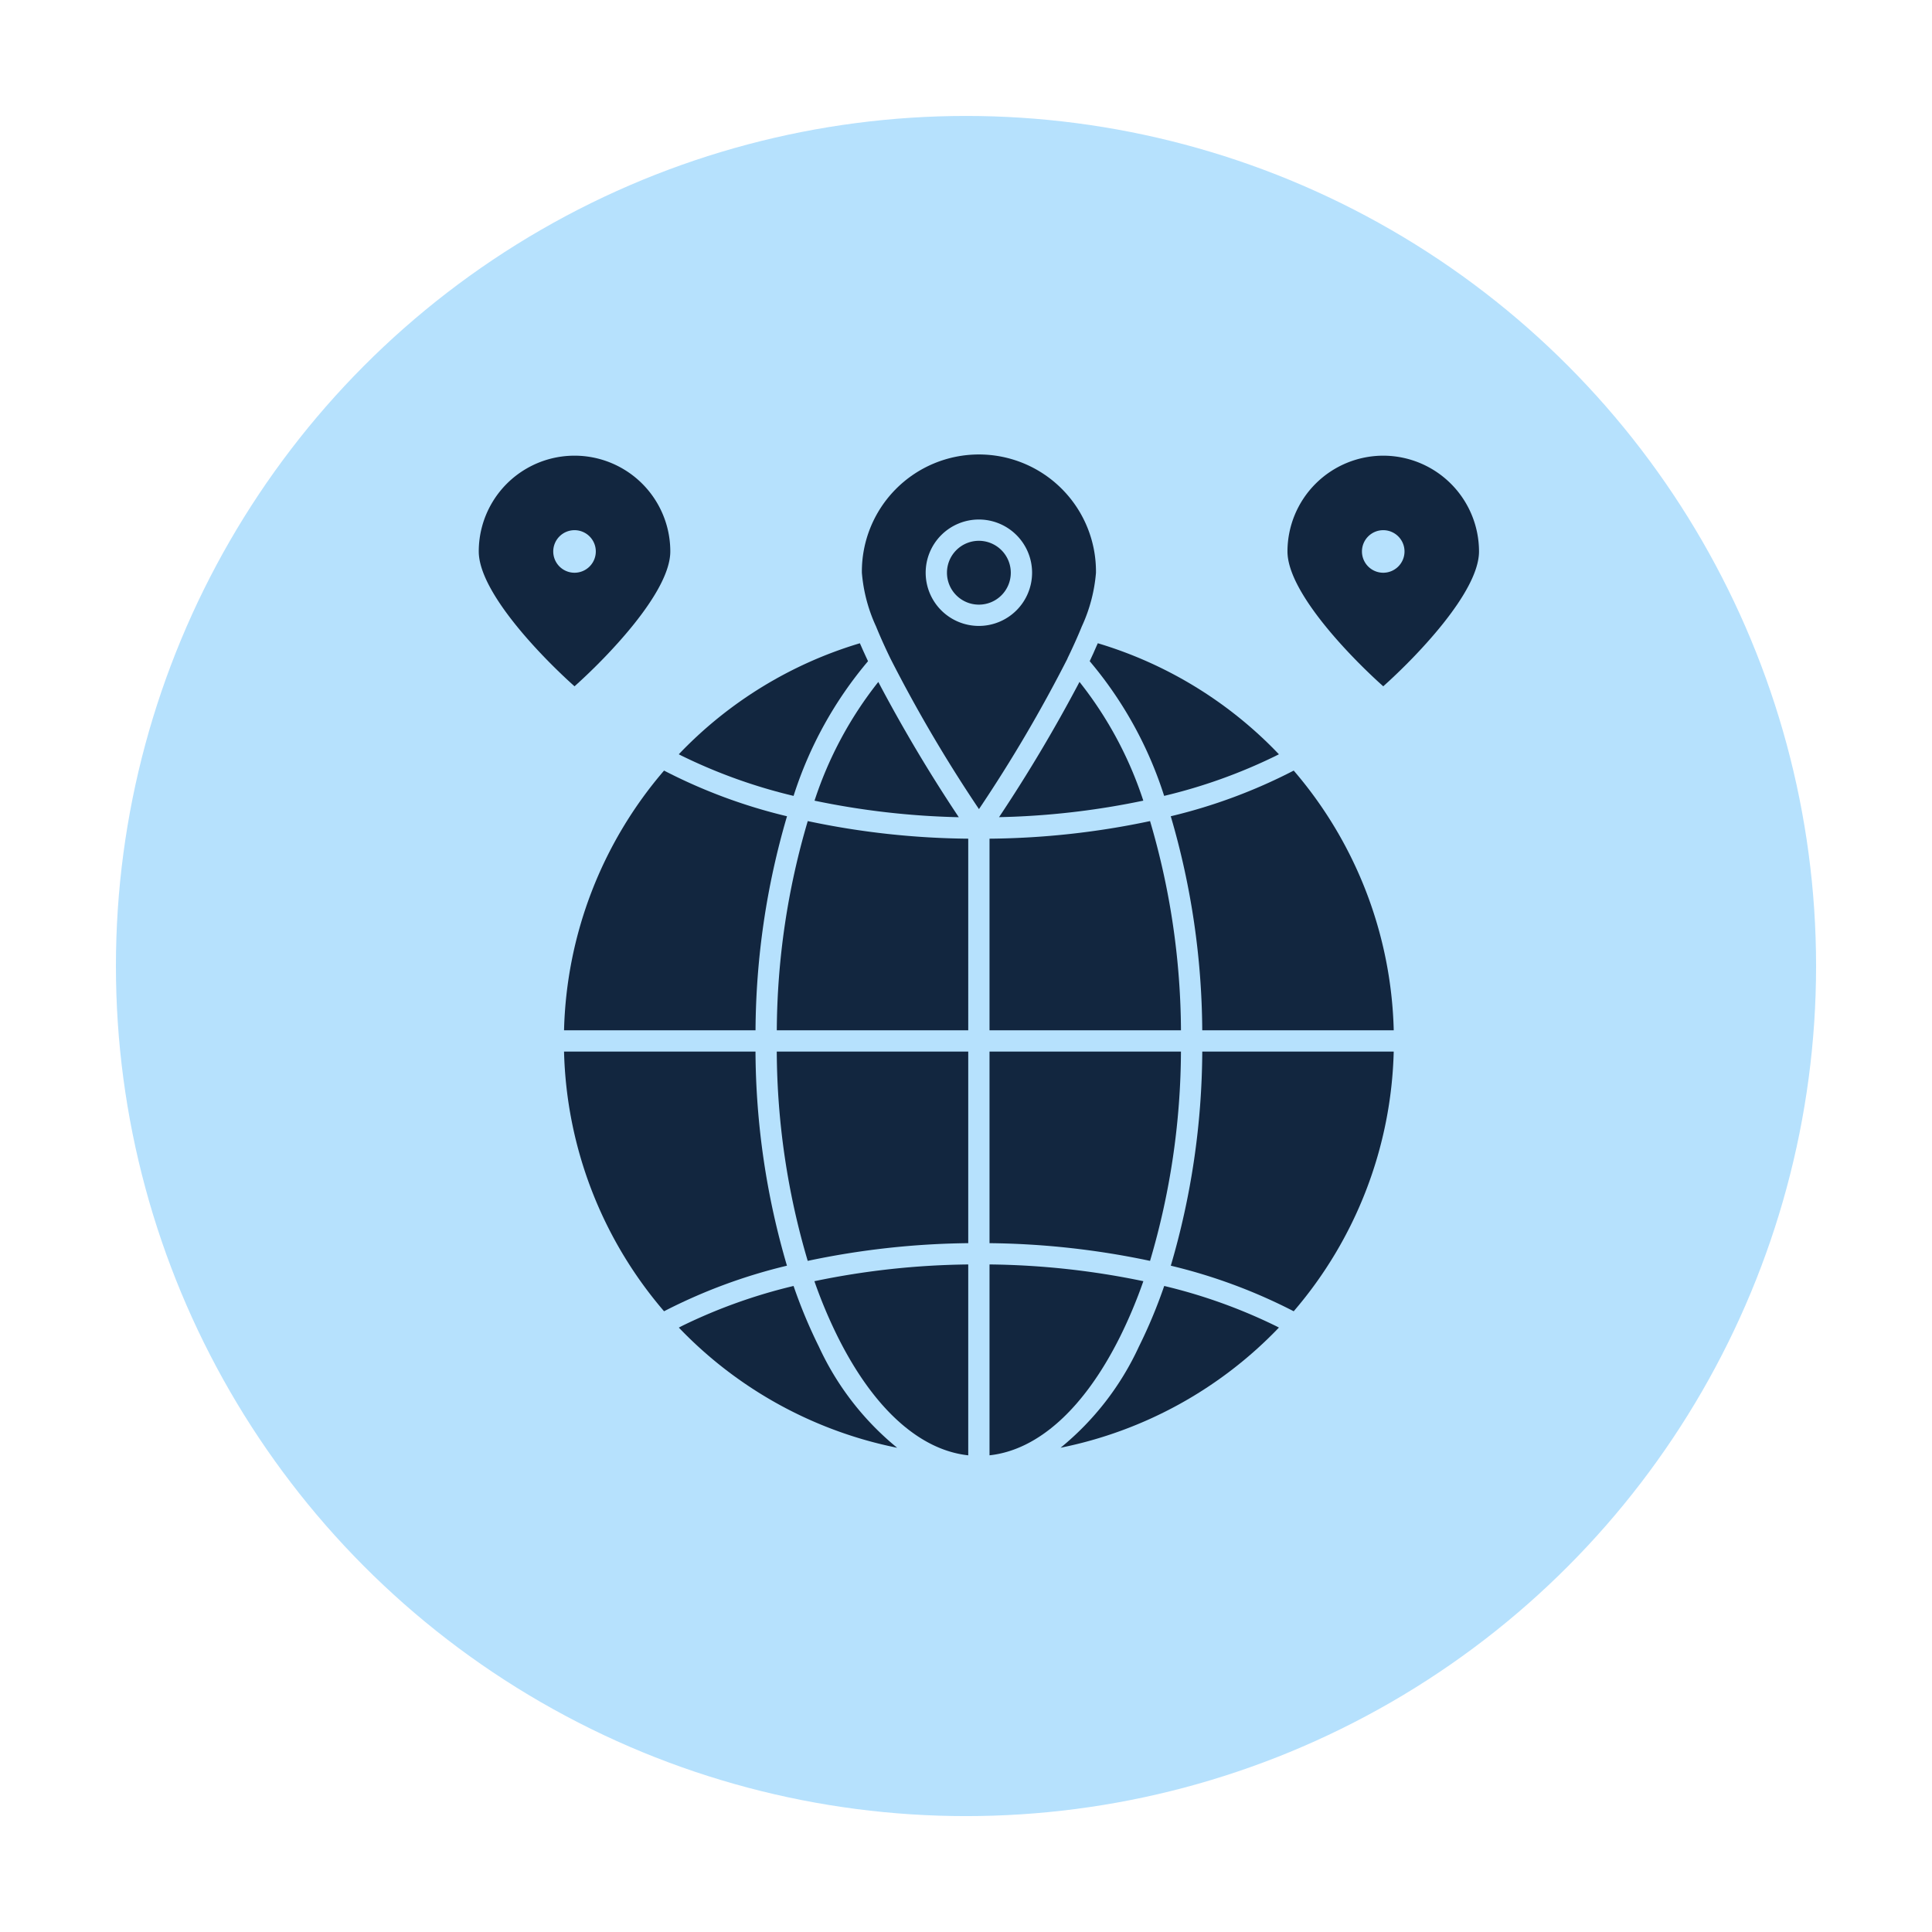 <svg xmlns="http://www.w3.org/2000/svg" xmlns:xlink="http://www.w3.org/1999/xlink" width="150" height="150" viewBox="0 0 150 150">
  <defs>
    <filter id="Elipse_6977" x="0" y="0" width="150" height="150" filterUnits="userSpaceOnUse">
      <feOffset dy="3" input="SourceAlpha"/>
      <feGaussianBlur stdDeviation="3" result="blur"/>
      <feFlood flood-opacity="0.161"/>
      <feComposite operator="in" in2="blur"/>
      <feComposite in="SourceGraphic"/>
    </filter>
  </defs>
  <g id="Grupo_1034492" data-name="Grupo 1034492" transform="translate(-372.07 -3213.818)">
    <g transform="matrix(1, 0, 0, 1, 372.07, 3213.82)" filter="url(#Elipse_6977)">
      <circle id="Elipse_6977-2" data-name="Elipse 6977" cx="66" cy="66" r="66" transform="translate(9 6)" fill="#b6e1fd"/>
    </g>
    <g id="Layer_12_x2C__web_x2C__globe_x2C__location" transform="translate(409.241 3249.197)">
      <g id="Grupo_883417" data-name="Grupo 883417" transform="translate(0 0)">
        <path id="Trazado_642455" data-name="Trazado 642455" d="M54.934,280H40.07a32.155,32.155,0,0,0,7.765,20.163,42.212,42.212,0,0,1,9.542-3.538A59.866,59.866,0,0,1,54.934,280Z" transform="translate(-33.449 -233.736)" fill="#12263f"/>
        <path id="Trazado_642456" data-name="Trazado 642456" d="M162.7,106.307a29.644,29.644,0,0,0-4.953,9.22,61.2,61.2,0,0,0,11.2,1.284,118.732,118.732,0,0,1-6.248-10.5Z" transform="translate(-131.678 -88.742)" fill="#12263f"/>
        <path id="Trazado_642457" data-name="Trazado 642457" d="M140.043,187.941h14.864V173.065a62.45,62.45,0,0,1-12.46-1.366A58.288,58.288,0,0,0,140.043,187.941Z" transform="translate(-116.904 -143.329)" fill="#12263f"/>
        <path id="Trazado_642458" data-name="Trazado 642458" d="M142.434,296.251a63.034,63.034,0,0,1,12.463-1.375V280H140.031A58.075,58.075,0,0,0,142.434,296.251Z" transform="translate(-116.894 -233.736)" fill="#12263f"/>
        <path id="Trazado_642459" data-name="Trazado 642459" d="M104.886,394.854a39.238,39.238,0,0,1-1.966-4.711,41.585,41.585,0,0,0-8.609,3.078l-.11.055-.188.1a32.289,32.289,0,0,0,16.952,9.33A22.037,22.037,0,0,1,104.886,394.854Z" transform="translate(-78.479 -325.68)" fill="#12263f"/>
        <path id="Trazado_642460" data-name="Trazado 642460" d="M159.538,385.676c2.772,5.544,6.339,8.765,10.119,9.176V380.033a61.478,61.478,0,0,0-11.944,1.3A37.468,37.468,0,0,0,159.538,385.676Z" transform="translate(-131.654 -317.24)" fill="#12263f"/>
        <path id="Trazado_642461" data-name="Trazado 642461" d="M240,173.065v14.876h14.864a58.294,58.294,0,0,0-2.4-16.242A62.466,62.466,0,0,1,240,173.065Z" transform="translate(-200.345 -143.329)" fill="#12263f"/>
        <path id="Trazado_642462" data-name="Trazado 642462" d="M287.3,89.053c-.061.133-.122.265-.185.4l-.036.078a30.557,30.557,0,0,1,5.78,10.457,41.565,41.565,0,0,0,8.62-3.083l.081-.041.208-.107a32.132,32.132,0,0,0-14.06-8.62c-.031.072-.065.148-.1.221-.059.134-.117.269-.179.406C287.391,88.86,287.346,88.957,287.3,89.053Z" transform="translate(-239.646 -73.575)" fill="#12263f"/>
        <path id="Trazado_642463" data-name="Trazado 642463" d="M14.871,7.435A7.435,7.435,0,0,0,0,7.435c0,3.181,4.949,8.252,7.435,10.47,2.486-2.219,7.436-7.293,7.436-10.47Zm-9.088,0A1.652,1.652,0,1,1,7.435,9.088,1.652,1.652,0,0,1,5.783,7.435Z" transform="translate(0 0)" fill="#12263f"/>
        <path id="Trazado_642464" data-name="Trazado 642464" d="M250.721,106.307a118.68,118.68,0,0,1-6.246,10.5q.528-.013,1.06-.031a60.723,60.723,0,0,0,10.14-1.251A29.64,29.64,0,0,0,250.721,106.307Z" transform="translate(-204.08 -88.742)" fill="#12263f"/>
        <path id="Trazado_642465" data-name="Trazado 642465" d="M94.3,96.905a41.573,41.573,0,0,0,8.62,3.083,30.552,30.552,0,0,1,5.78-10.457l-.038-.082c-.062-.133-.122-.263-.182-.393-.045-.1-.091-.2-.134-.292-.062-.137-.12-.271-.179-.406-.032-.073-.067-.149-.1-.221a32.133,32.133,0,0,0-14.06,8.62l.208.107Z" transform="translate(-78.478 -73.574)" fill="#12263f"/>
        <path id="Trazado_642466" data-name="Trazado 642466" d="M240,294.876a63.021,63.021,0,0,1,12.463,1.375,58.075,58.075,0,0,0,2.4-16.251H240Z" transform="translate(-200.345 -233.736)" fill="#12263f"/>
        <path id="Trazado_642467" data-name="Trazado 642467" d="M40.07,168.134H54.937a60.044,60.044,0,0,1,2.444-16.617,41.915,41.915,0,0,1-9.546-3.546A32.153,32.153,0,0,0,40.07,168.134Z" transform="translate(-33.449 -123.522)" fill="#12263f"/>
        <path id="Trazado_642468" data-name="Trazado 642468" d="M325.163,151.517a60.041,60.041,0,0,1,2.444,16.617h14.867a32.154,32.154,0,0,0-7.765-20.163A41.9,41.9,0,0,1,325.163,151.517Z" transform="translate(-271.436 -123.522)" fill="#12263f"/>
        <path id="Trazado_642469" data-name="Trazado 642469" d="M222.478,40a2.478,2.478,0,1,0,2.478,2.478A2.481,2.481,0,0,0,222.478,40Z" transform="translate(-183.649 -33.391)" fill="#12263f"/>
        <path id="Trazado_642470" data-name="Trazado 642470" d="M387.435,0A7.444,7.444,0,0,0,380,7.435c0,3.181,4.949,8.252,7.435,10.47,2.486-2.219,7.436-7.293,7.436-10.47A7.444,7.444,0,0,0,387.435,0Zm0,9.088a1.652,1.652,0,1,1,1.652-1.652A1.652,1.652,0,0,1,387.435,9.088Z" transform="translate(-317.212 0)" fill="#12263f"/>
        <path id="Trazado_642471" data-name="Trazado 642471" d="M325.184,296.625a42.211,42.211,0,0,1,9.542,3.538A32.155,32.155,0,0,0,342.491,280H327.627A59.878,59.878,0,0,1,325.184,296.625Z" transform="translate(-271.454 -233.736)" fill="#12263f"/>
        <path id="Trazado_642472" data-name="Trazado 642472" d="M250.118,385.677a37.443,37.443,0,0,0,1.825-4.344,61.477,61.477,0,0,0-11.944-1.3v14.819c3.78-.411,7.346-3.632,10.119-9.176Z" transform="translate(-200.344 -317.241)" fill="#12263f"/>
        <path id="Trazado_642473" data-name="Trazado 642473" d="M195.962,15.746c.323-.664.615-1.3.872-1.9q.128-.3.245-.588a12.279,12.279,0,0,0,1.1-4.169,9.088,9.088,0,1,0-18.175,0,12.286,12.286,0,0,0,1.1,4.169c.31.766.686,1.6,1.117,2.49a111.769,111.769,0,0,0,6.874,11.692,111.845,111.845,0,0,0,6.874-11.691Zm-6.874-2.528a4.131,4.131,0,1,1,4.131-4.131A4.135,4.135,0,0,1,189.088,13.218Z" transform="translate(-150.259 0)" fill="#12263f"/>
        <path id="Trazado_642474" data-name="Trazado 642474" d="M290.049,393.223a41.586,41.586,0,0,0-8.612-3.08,39.236,39.236,0,0,1-1.966,4.711,22.035,22.035,0,0,1-6.079,7.849,32.29,32.29,0,0,0,16.952-9.33l-.192-.1Z" transform="translate(-228.219 -325.68)" fill="#12263f"/>
      </g>
    </g>
  </g>
</svg>
